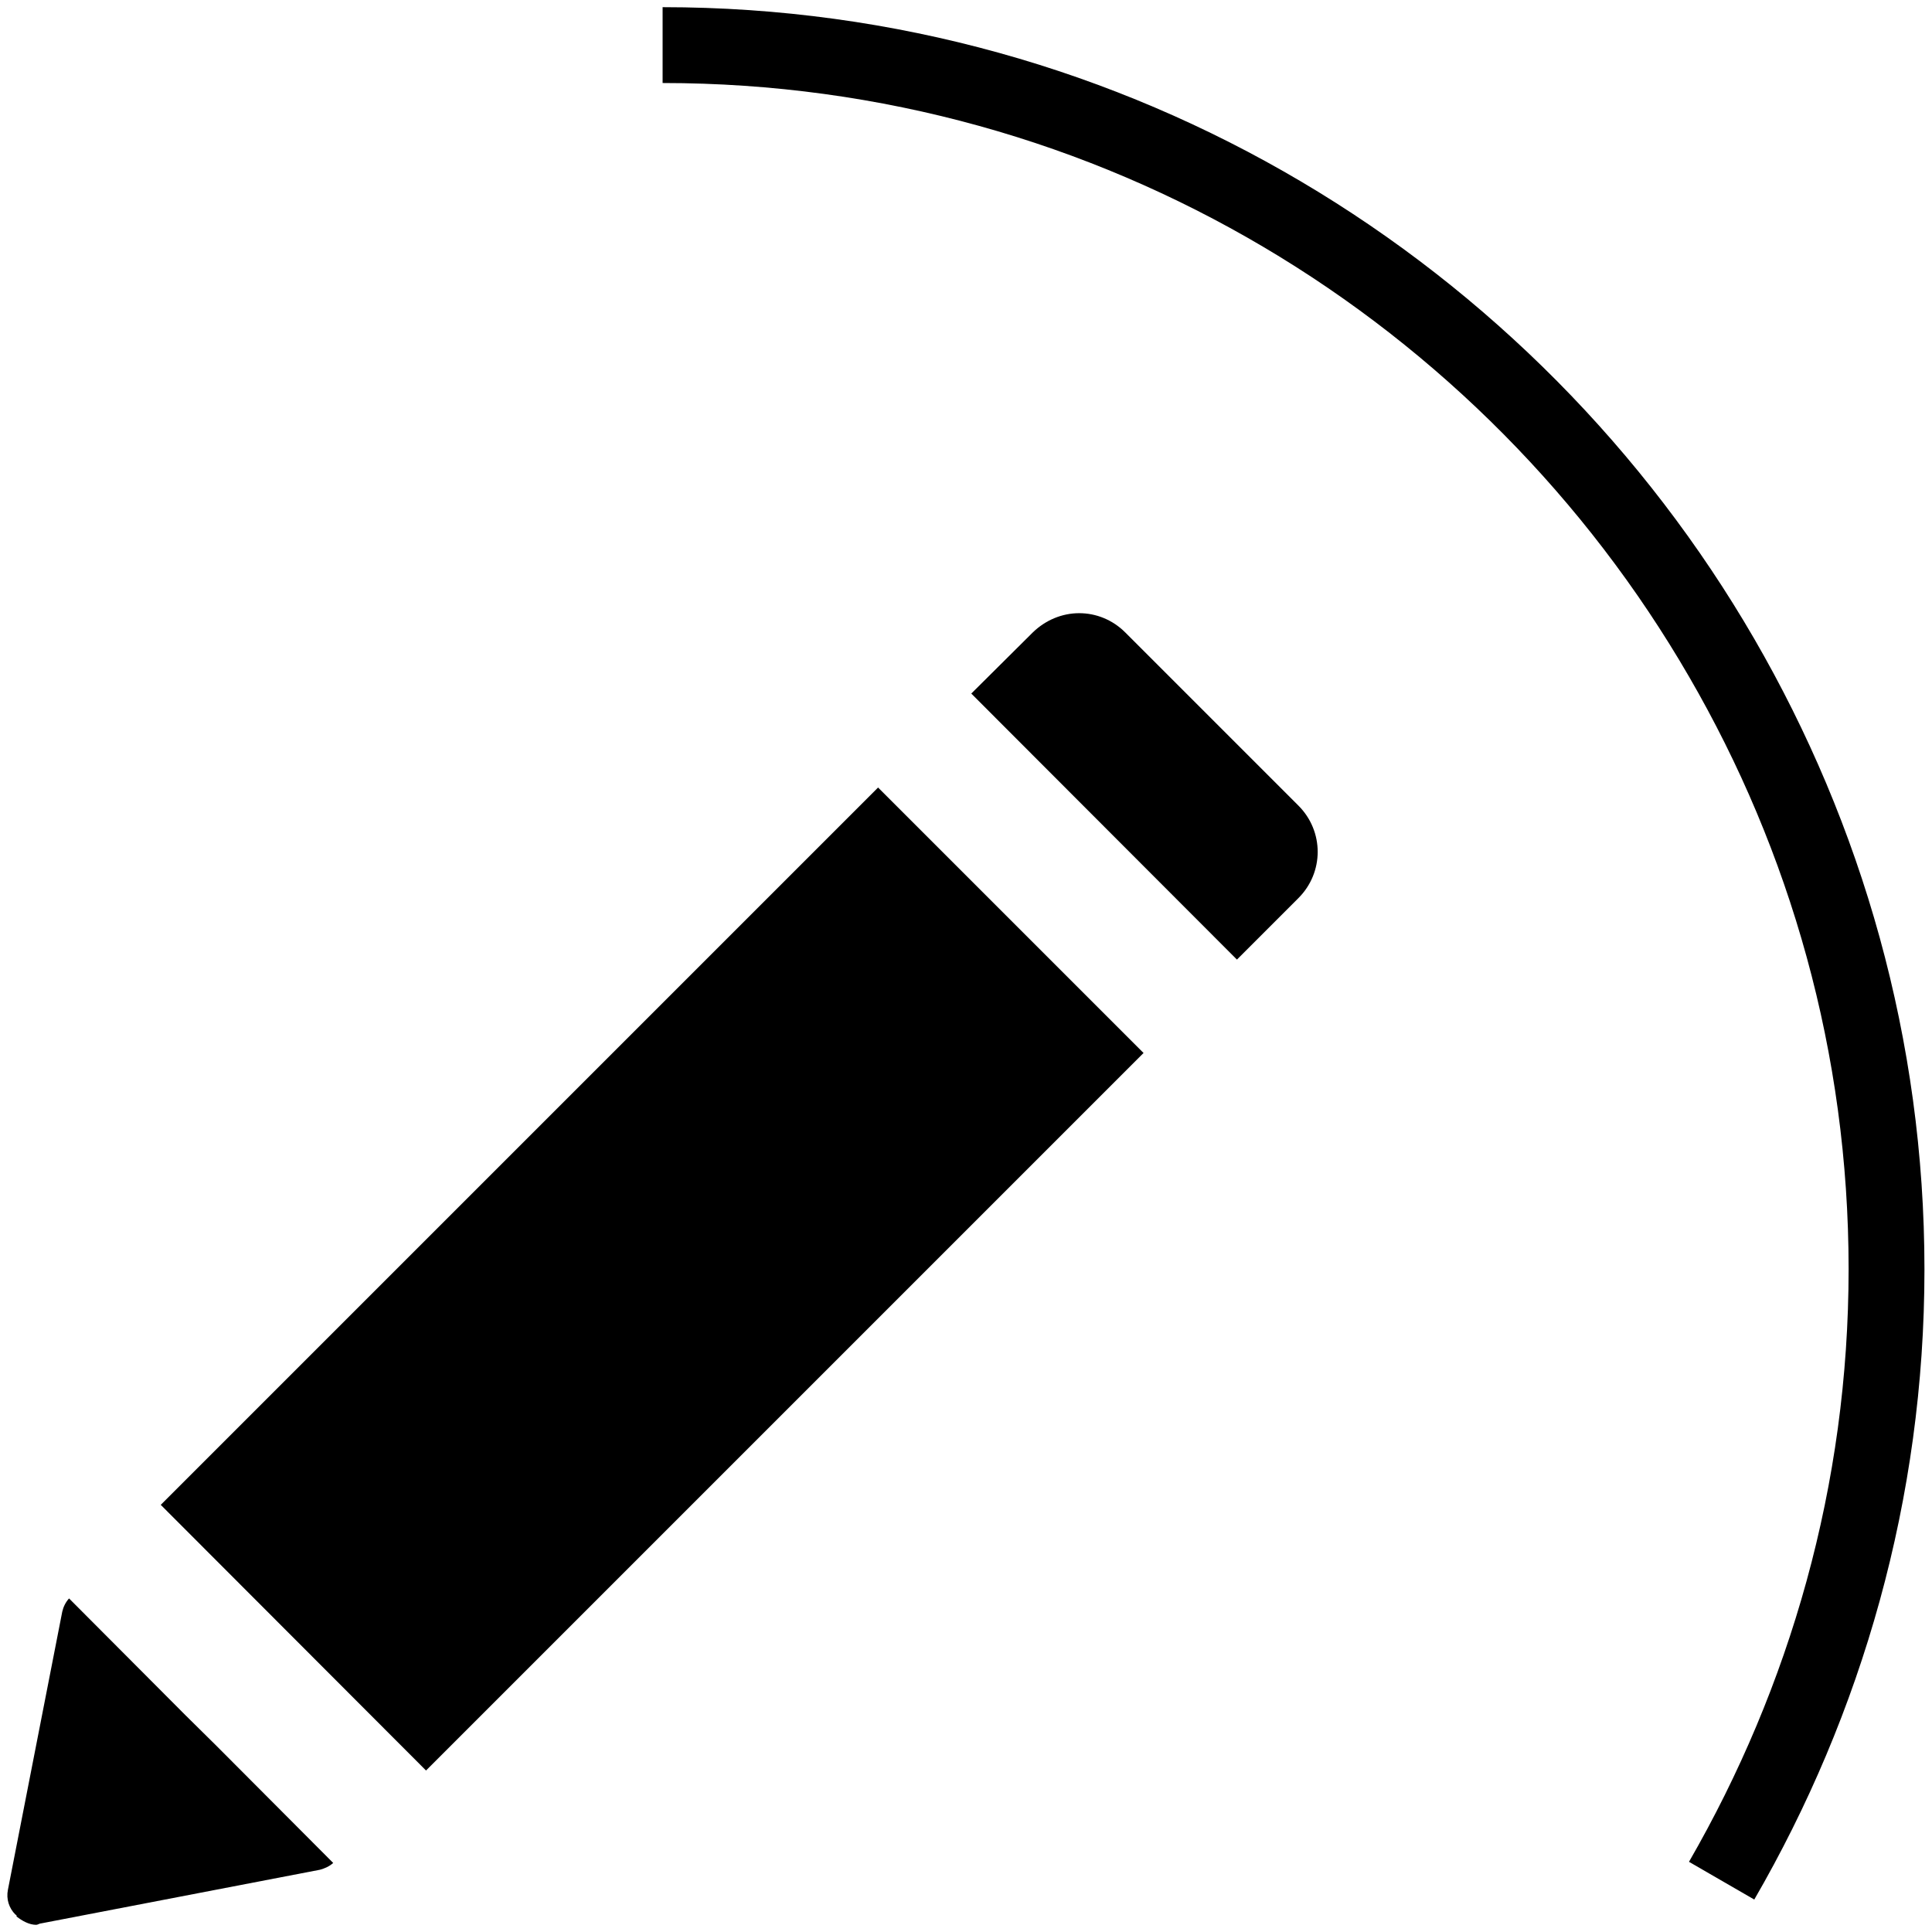 <?xml version="1.0" encoding="utf-8"?>
<!-- Generator: Adobe Illustrator 16.0.0, SVG Export Plug-In . SVG Version: 6.00 Build 0)  -->
<!DOCTYPE svg PUBLIC "-//W3C//DTD SVG 1.1//EN" "http://www.w3.org/Graphics/SVG/1.1/DTD/svg11.dtd">
<svg version="1.1"
	 id="svg2" xmlns:dc="http://purl.org/dc/elements/1.1/" xmlns:svg="http://www.w3.org/2000/svg" xmlns:cc="http://creativecommons.org/ns#" xmlns:inkscape="http://www.inkscape.org/namespaces/inkscape" xmlns:rdf="http://www.w3.org/1999/02/22-rdf-syntax-ns#" xmlns:sodipodi="http://sodipodi.sourceforge.net/DTD/sodipodi-0.dtd" inkscape:export-filename="R:\Media\Pictures\Logos\Facebook Home (Clear).png" inkscape:export-ydpi="230.97745" inkscape:export-xdpi="230.97745" inkscape:version="0.48.3.1 r9886" sodipodi:docname="Facebook Home (Clear).svg"
	 xmlns="http://www.w3.org/2000/svg" xmlns:xlink="http://www.w3.org/1999/xlink" x="0px" y="0px" width="512px" height="512px"
	 viewBox="0 0 512 512" style="enable-background:new 0 0 512 512;" xml:space="preserve">
<g>
	<path d="M49.1,454.5l-30.8-30.9c-0.9,1-1.5,2.2-1.8,3.5L2.1,500.8c-0.5,2.5,0.3,4.9,2,6.6c0,0,0.1,0,0.2,0.1c0,0,0.1,0,0.1,0.4
		c1.4,1.1,3.3,2.2,5.2,2.2c0.4,0,0.9-0.4,1.4-0.4l73.8-14.2c1.4-0.4,2.5-0.9,3.5-1.8l-30.9-31L49.1,454.5z"/>
	<polygon points="232.7,208.7 232.4,209 42.6,398.8 112.9,469.2 303.1,279 303,279 	"/>
	<path d="M298.2,167.6c-3.4-3.4-7.8-5.1-12.2-5.1c-4.5,0-8.9,1.8-12.3,5.1l-16.3,16.2l70.4,70.5l16.3-16.3c6.8-6.8,6.8-17.7,0-24.5
		L298.2,167.6z"/>
	<path d="M464.9,169.3C407,69.4,299.1,1.9,175.6,1.9V22c116.3,0,217.6,63.4,272,157.3c26.8,46.2,42.3,99.8,42.3,157
		c0,57.3-15.6,110.8-42.3,157.1l17.3,10c28.5-49.2,45.1-106.2,45.1-167C510,275.5,493.4,218.5,464.9,169.3z"/>
</g>
</svg>
